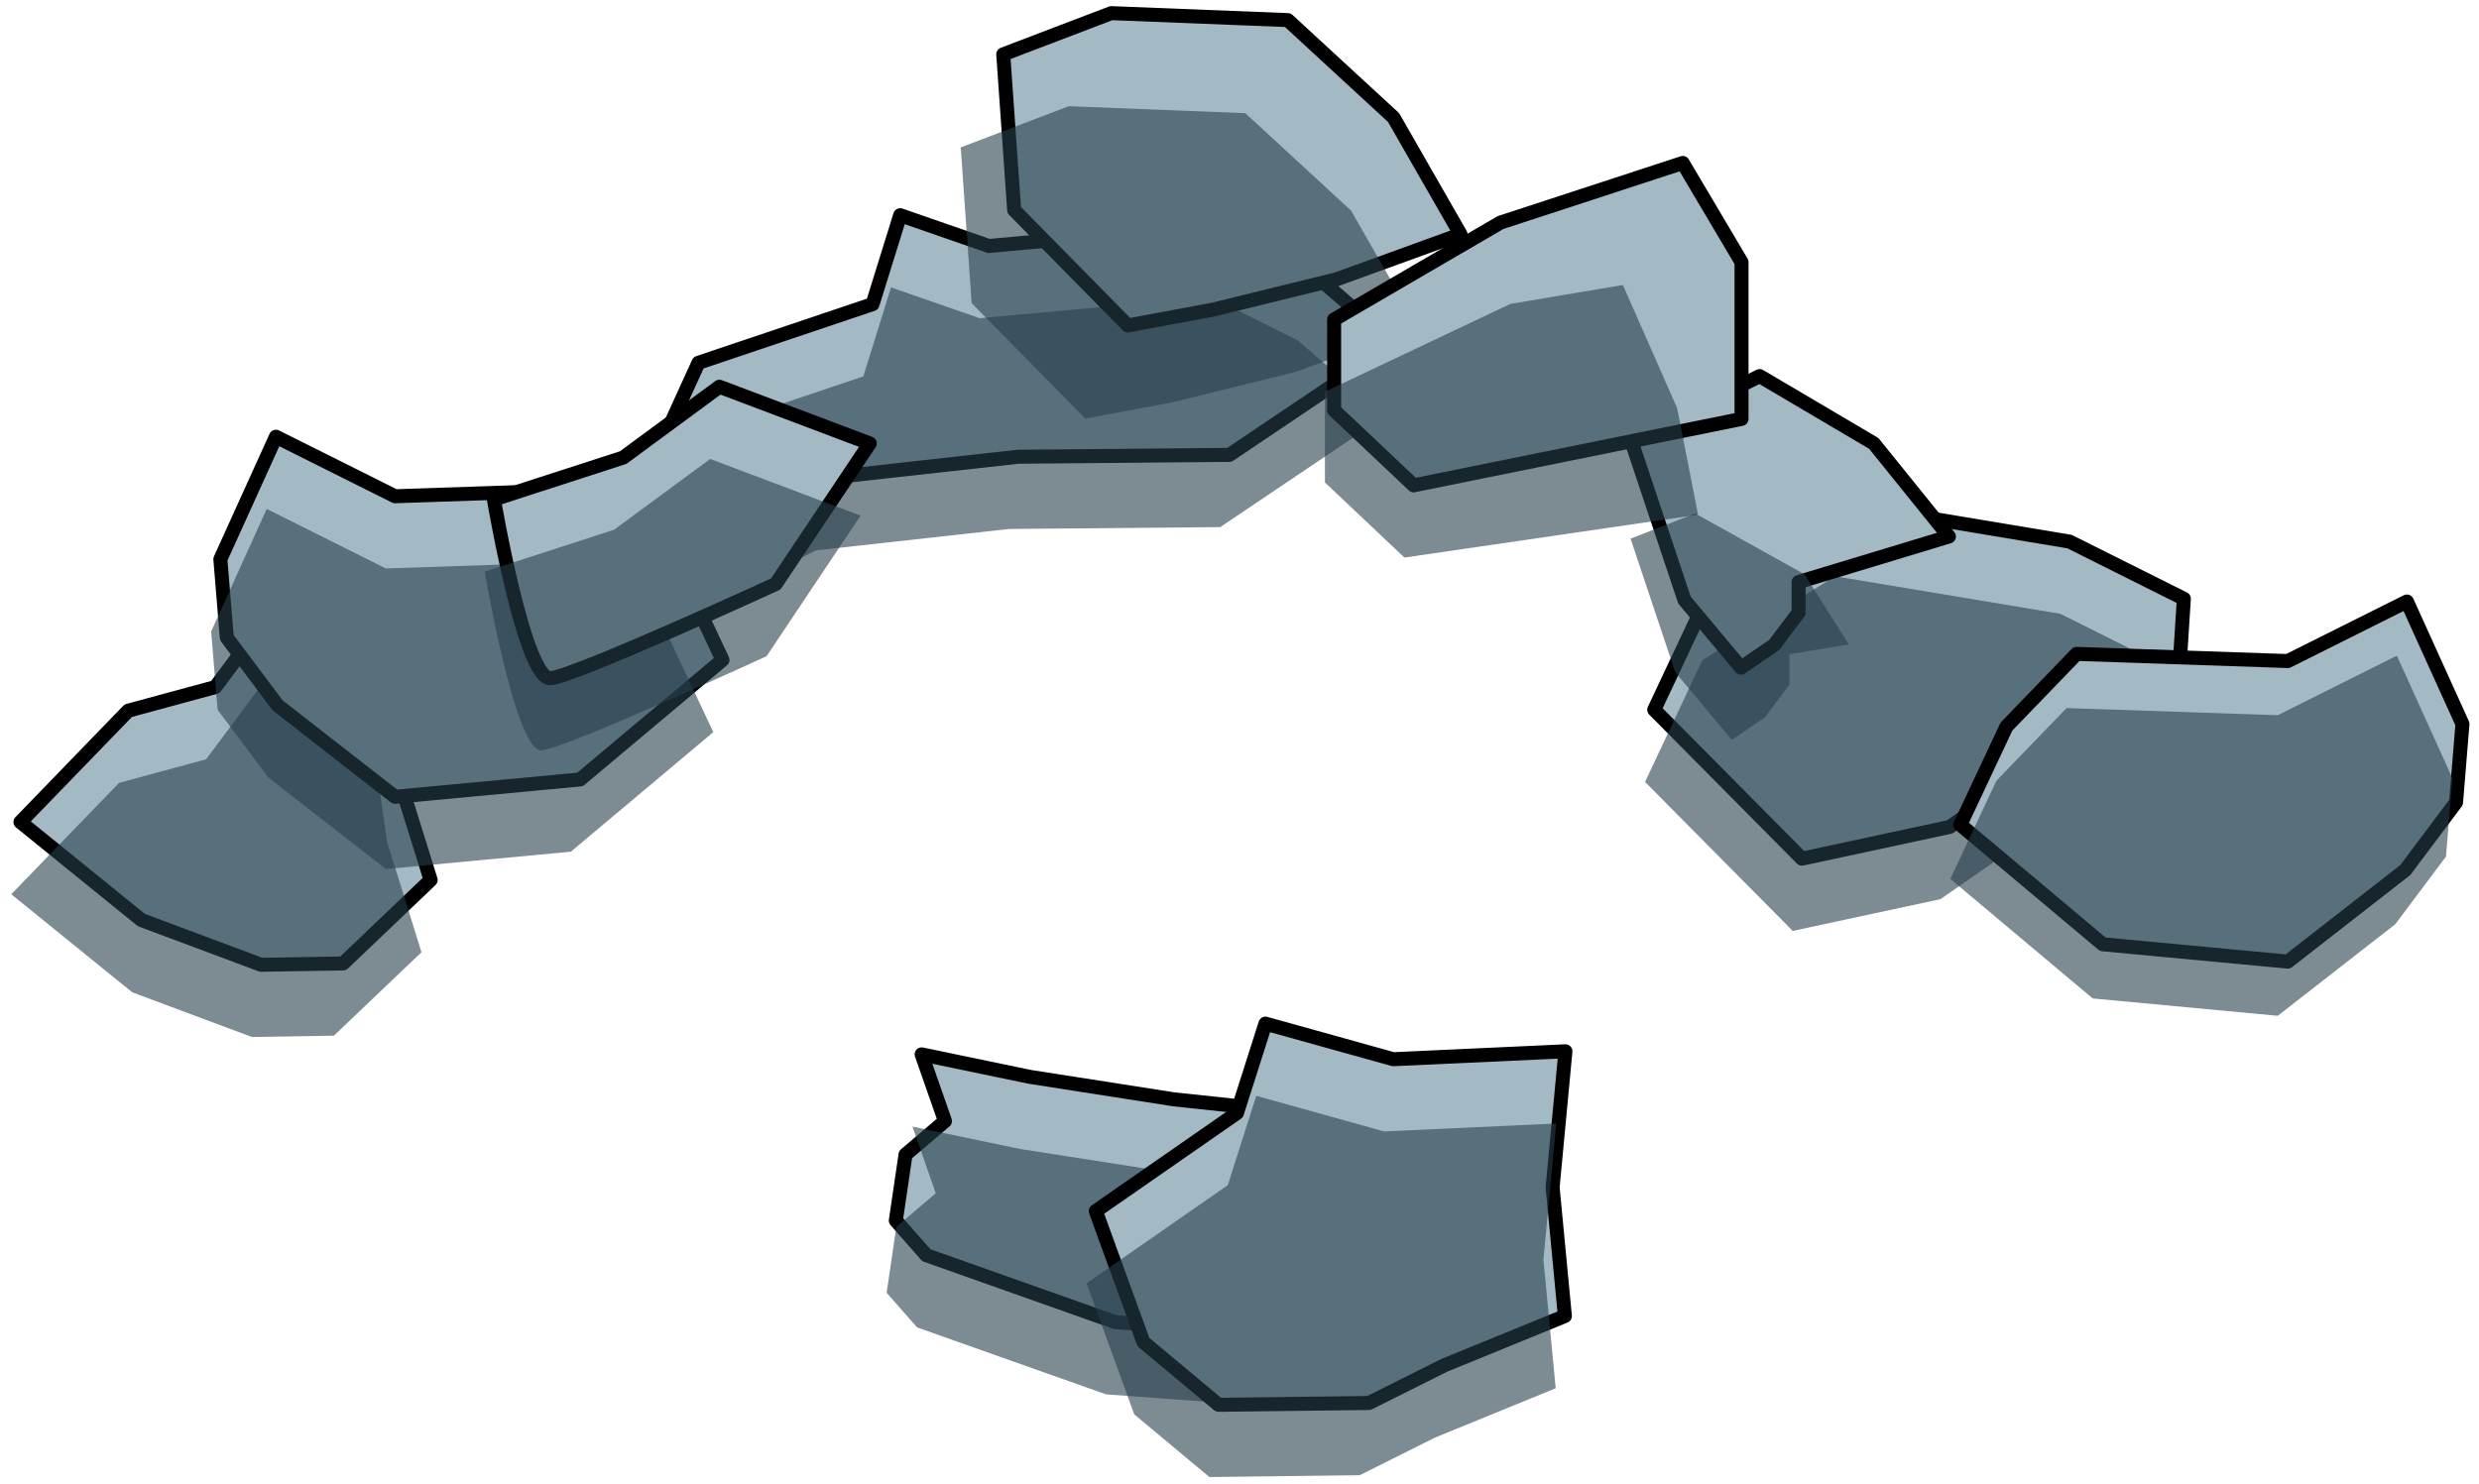 <?xml version="1.0" encoding="UTF-8" standalone="no"?><!DOCTYPE svg PUBLIC "-//W3C//DTD SVG 1.1//EN" "http://www.w3.org/Graphics/SVG/1.1/DTD/svg11.dtd"><svg width="100%" height="100%" viewBox="0 0 177 106" version="1.1" xmlns="http://www.w3.org/2000/svg" xmlns:xlink="http://www.w3.org/1999/xlink" xml:space="preserve" xmlns:serif="http://www.serif.com/" style="fill-rule:evenodd;clip-rule:evenodd;stroke-linecap:round;stroke-linejoin:round;stroke-miterlimit:1.5;"><g id="way16"><g><g><path d="M147.764,38.681l8.162,4.081l-0.518,8.196l-9.044,3.123l-7.159,4.978l-10.548,2.268l-10.545,-10.639l4.089,-8.689l9.463,-6.002l16.1,2.684Z" style="fill:#a3bac5;stroke:#000;stroke-width:1px;"/><path d="M147.107,43.838l8.163,4.082l-0.518,8.196l-9.044,3.122l-7.159,4.979l-10.548,2.268l-10.545,-10.64l4.089,-8.688l9.463,-6.002l16.099,2.683Z" style="fill:#273f4b;fill-opacity:0.6;"/><path d="M79.631,94.428l10.38,0.763l4.987,-5.673l3.402,-6.512l-4.381,-3.404l-10.209,-1.088l-10.316,-1.611l-7.688,-1.599l1.665,4.761l-2.816,2.397l-0.693,4.709l2.174,2.474l13.495,4.783" style="fill:#a3bac5;stroke:#000;stroke-width:1px;"/><path d="M78.975,99.585l10.38,0.764l4.987,-5.673l3.402,-6.512l-4.381,-3.404l-10.209,-1.088l-10.316,-1.612l-7.688,-1.598l1.665,4.761l-2.816,2.396l-0.693,4.71l2.174,2.474l13.495,4.782" style="fill:#273f4b;fill-opacity:0.6;"/><path d="M103.106,97.518l8.626,-3.526l-0.876,-9.188l0.915,-9.721l-12.296,0.565l-9.122,-2.542l-2.035,6.384l-10.081,7.005l3.402,9.357l5.367,4.48l10.733,-0.13l5.367,-2.684Z" style="fill:#a3bac5;stroke:#000;stroke-width:1px;"/><path d="M102.449,102.676l8.627,-3.526l-0.876,-9.188l0.915,-9.721l-12.296,0.565l-9.122,-2.542l-2.035,6.384l-10.081,7.005l3.402,9.357l5.367,4.48l10.733,-0.131l5.366,-2.683Z" style="fill:#273f4b;fill-opacity:0.6;"/><path d="M18.639,68.904l-8.542,-3.192l-8.637,-7.002l7.698,-7.954l6.216,-1.686l4.098,-5.503l7.41,1.623l1.411,9.774l2.455,7.885l-6.25,5.961l-5.859,0.094Z" style="fill:#a3bac5;stroke:#000;stroke-width:1px;"/><path d="M17.983,74.061l-8.543,-3.191l-8.636,-7.002l7.698,-7.954l6.216,-1.686l4.098,-5.503l7.41,1.623l1.411,9.774l2.455,7.885l-6.251,5.961l-5.858,0.093Z" style="fill:#273f4b;fill-opacity:0.6;"/><path d="M28.206,56.909l13.21,-1.239l10.169,-8.538l-3.294,-7.014l-5.008,-5.187l-15.077,0.511l-8.505,-4.252l-3.967,8.75l0.46,5.596l3.623,4.834l8.389,6.539Z" style="fill:#a3bac5;stroke:#000;stroke-width:1px;"/><path d="M27.55,62.066l13.21,-1.238l10.169,-8.539l-3.294,-7.013l-5.008,-5.187l-15.077,0.511l-8.505,-4.252l-3.967,8.749l0.46,5.597l3.623,4.834l8.389,6.538Z" style="fill:#273f4b;fill-opacity:0.6;"/><path d="M72.702,32.621l15.078,-0.133l11.774,-7.927l-6.219,-5.395l-6.228,-3.114l-16.501,1.517l-6.332,-2.2l-1.975,6.354l-12.428,4.187l-2.785,6.111l2.786,2.98l5.915,0.711l3.12,-1.56l13.795,-1.531" style="fill:#a3bac5;stroke:#000;stroke-width:1px;"/><path d="M72.046,37.779l15.078,-0.133l11.774,-7.927l-6.219,-5.395l-6.229,-3.114l-16.5,1.517l-6.332,-2.2l-1.976,6.354l-12.428,4.186l-2.784,6.112l2.786,2.98l5.914,0.711l3.121,-1.561l13.795,-1.53" style="fill:#273f4b;fill-opacity:0.6;"/><path d="M39.333,48.437c1.868,-0.205 16.057,-6.729 16.057,-6.729l6.708,-10.037l-10.733,-4.051l-6.868,5.06l-9.232,2.99c0,0 2.201,12.973 4.068,12.767Z" style="fill:#a3bac5;stroke:#000;stroke-width:1px;"/><path d="M38.677,53.595c1.868,-0.205 16.057,-6.73 16.057,-6.73l6.708,-10.036l-10.733,-4.051l-6.868,5.059l-9.232,2.991c0,0 2.201,12.973 4.068,12.767Z" style="fill:#273f4b;fill-opacity:0.6;"/><path d="M80.525,23.248l-8.114,-8.245l-0.779,-11.123l7.714,-2.942l12.603,0.498l7.551,6.958l4.782,8.342l-8.836,3.206l-8.821,2.168l-6.1,1.138" style="fill:#a3bac5;stroke:#000;stroke-width:1px;"/><path d="M77.49,29.895l-8.115,-8.245l-0.779,-11.123l7.715,-2.942l12.603,0.498l7.551,6.958l4.782,8.342l-8.836,3.206l-8.821,2.168l-6.1,1.138" style="fill:#273f4b;fill-opacity:0.6;"/><path d="M124.306,47.685l-4.035,-4.826l-3.813,-11.412l9.177,-4.588l8.151,4.808l5.366,6.651l-10.733,3.248l0,2.182l-1.741,2.314l-2.372,1.623Z" style="fill:#a3bac5;stroke:#000;stroke-width:1px;"/><path d="M123.65,52.842l-4.035,-4.826l-3.194,-9.545l4.611,-1.8l7.816,4.348l3.153,5.006l-4.238,0.699l0,2.182l-1.741,2.314l-2.372,1.622Z" style="fill:#273f4b;fill-opacity:0.6;"/><path d="M100.932,34.664l-5.676,-5.364l0,-6.48l11.883,-6.926l13.009,-4.256l4.196,7.083l0,11.198l-23.412,4.745Z" style="fill:#a3bac5;stroke:#000;stroke-width:1px;"/><path d="M100.276,39.821l-5.676,-5.364l0,-6.48l13.241,-6.273l8.034,-1.35l3.872,8.797l1.494,7.609l-20.965,3.061Z" style="fill:#273f4b;fill-opacity:0.6;"/><path d="M163.347,68.679l-13.21,-1.239l-10.169,-8.538l3.294,-7.013l5.008,-5.188l15.077,0.512l8.505,-4.253l3.967,8.75l-0.459,5.596l-3.624,4.834l-8.389,6.539Z" style="fill:#a3bac5;stroke:#000;stroke-width:1px;"/><path d="M162.63,72.548l-13.21,-1.239l-10.169,-8.538l3.294,-7.013l5.008,-5.188l15.077,0.512l8.504,-4.253l3.968,8.75l-0.46,5.596l-3.623,4.834l-8.389,6.539Z" style="fill:#273f4b;fill-opacity:0.6;"/></g></g></g></svg>